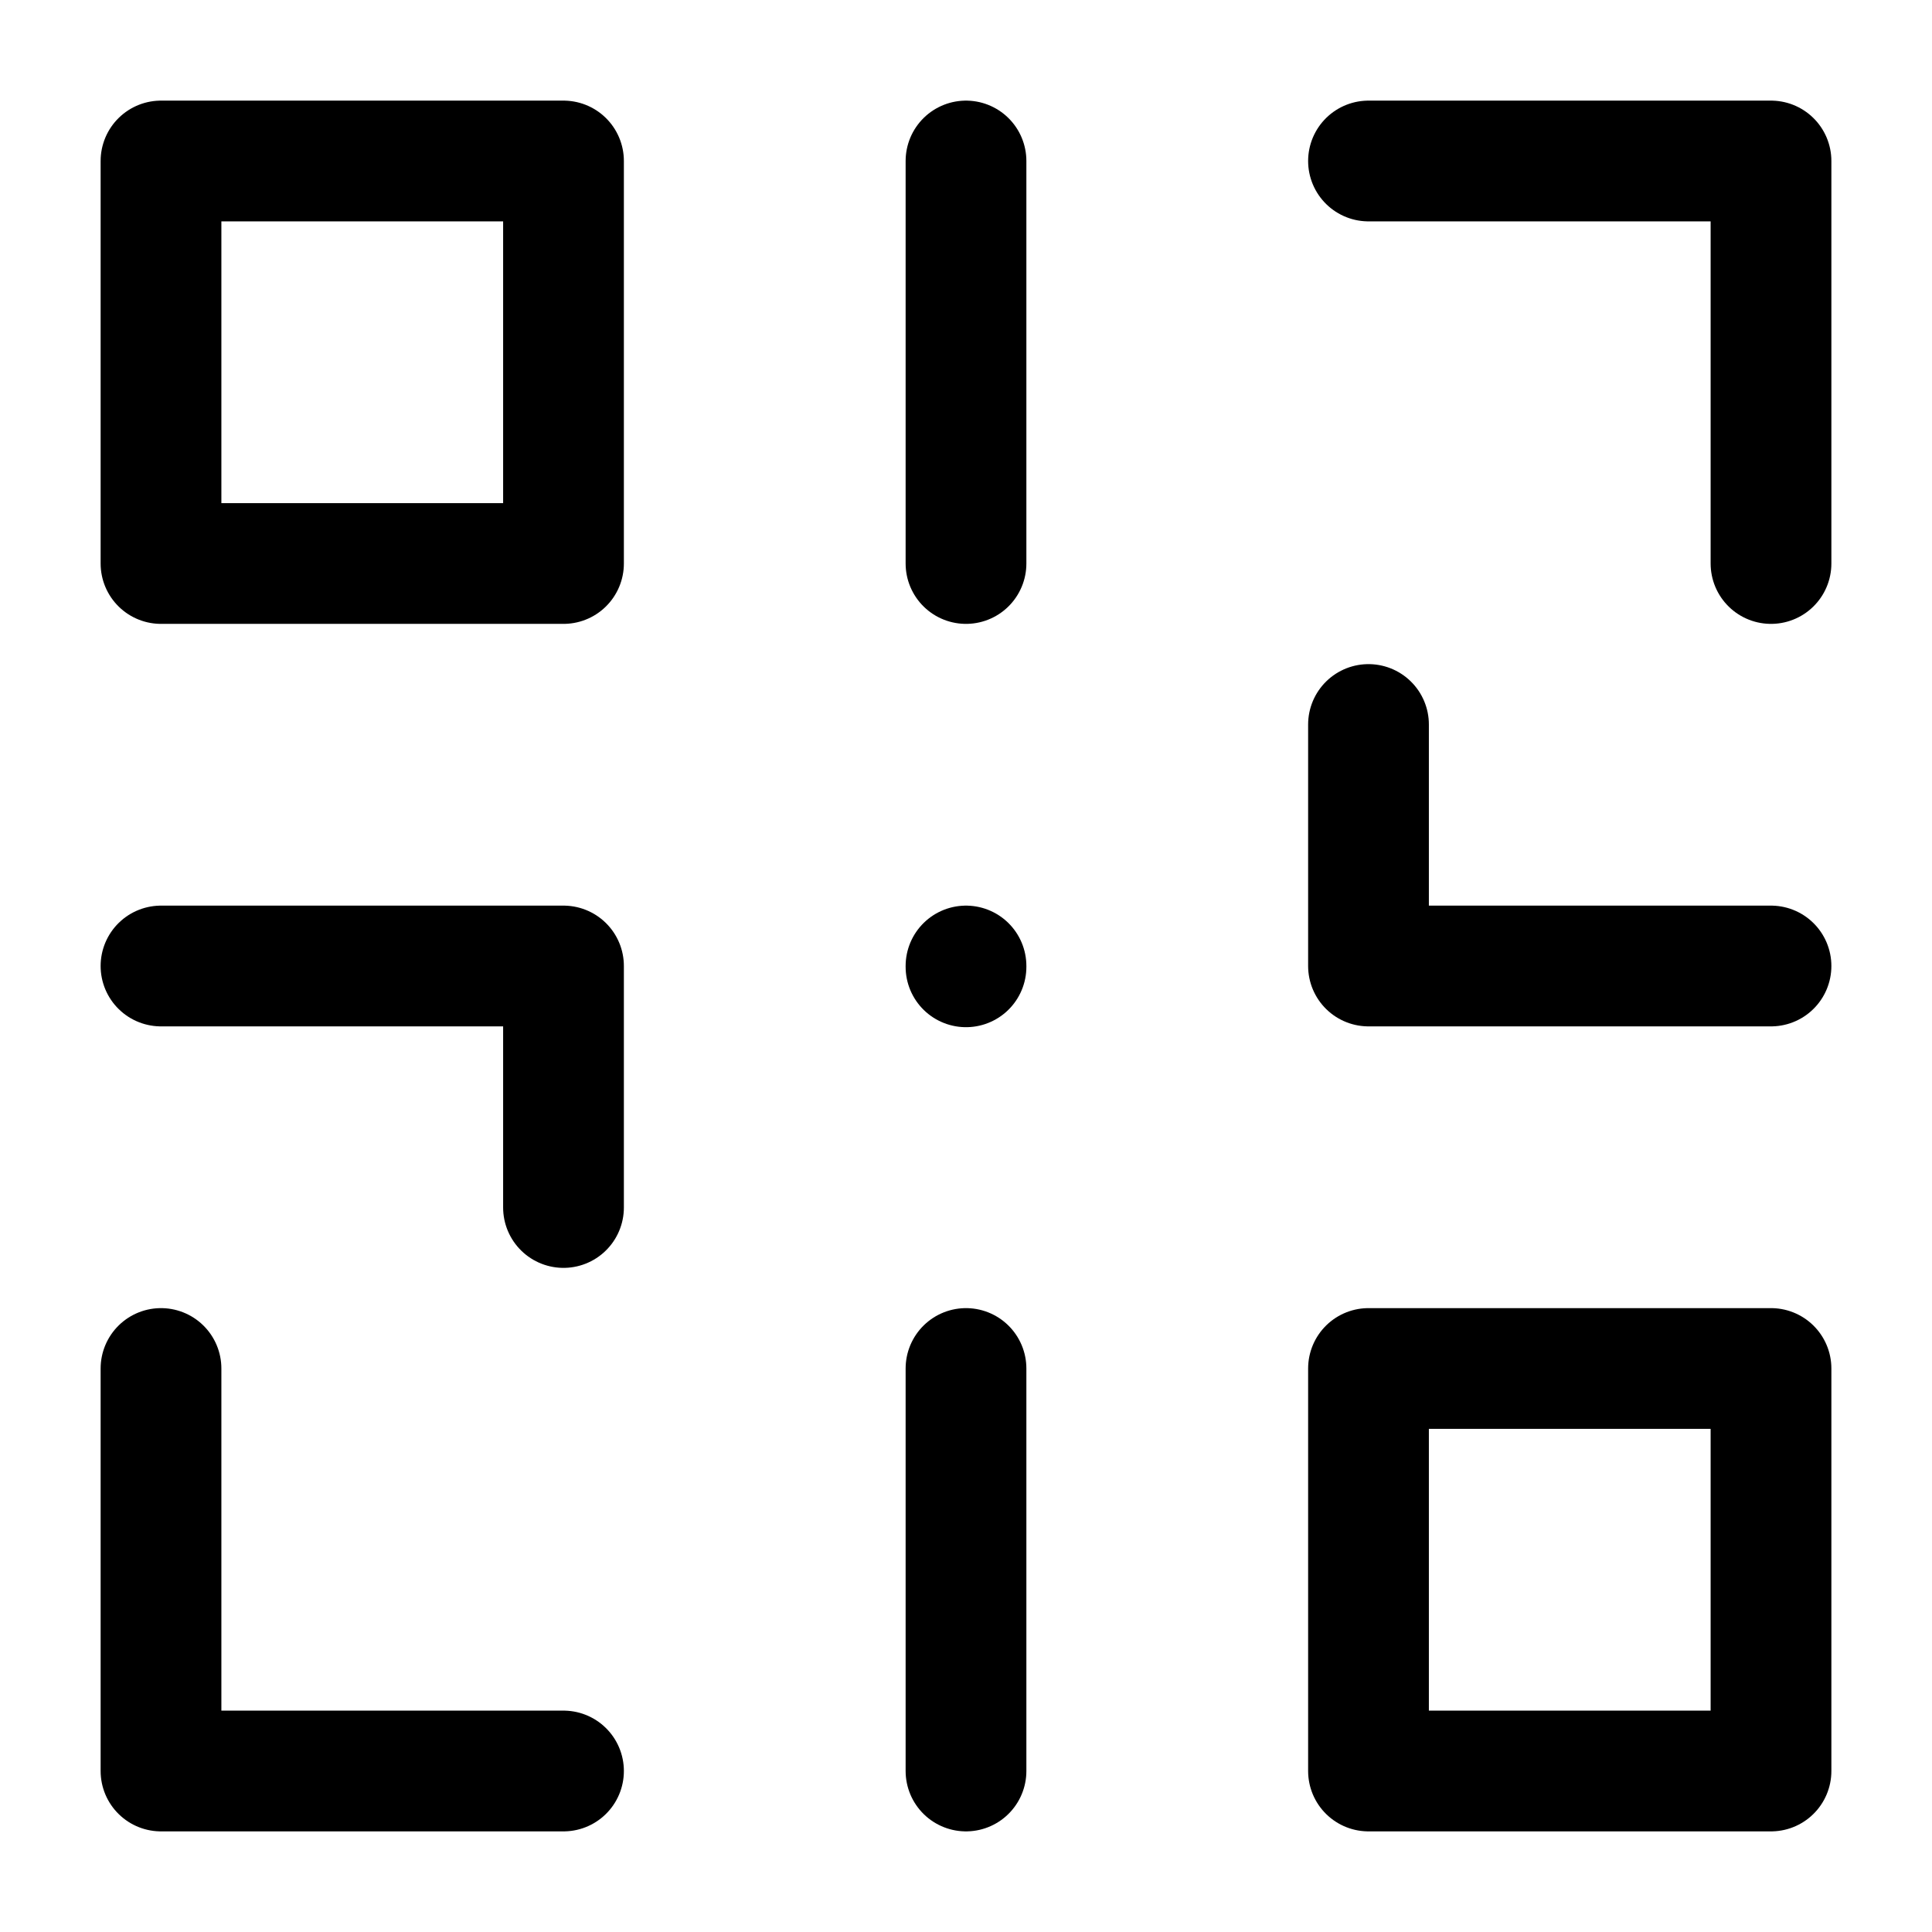 <svg width="24" height="24" viewBox="0 0 24 24" fill="none" xmlns="http://www.w3.org/2000/svg">
<path d="M17 22H22V17H17V22Z" stroke="black" stroke-width="1.5" stroke-linecap="round" stroke-linejoin="round"/>
<path d="M2 7L7 7L7 2L2 2L2 7Z" stroke="black" stroke-width="1.5" stroke-linecap="round" stroke-linejoin="round"/>
<path d="M2 17V22H7" stroke="black" stroke-width="1.5" stroke-linecap="round" stroke-linejoin="round"/>
<path d="M17 2H22V7" stroke="black" stroke-width="1.5" stroke-linecap="round" stroke-linejoin="round"/>
<path d="M17 9V12H22" stroke="black" stroke-width="1.5" stroke-linecap="round" stroke-linejoin="round"/>
<path d="M12 17V22" stroke="black" stroke-width="1.5" stroke-linecap="round" stroke-linejoin="round"/>
<path d="M7 15V12H2" stroke="black" stroke-width="1.5" stroke-linecap="round" stroke-linejoin="round"/>
<path d="M12 12V12.01" stroke="black" stroke-width="1.5" stroke-linecap="round" stroke-linejoin="round"/>
<path d="M12 2V7" stroke="black" stroke-width="1.5" stroke-linecap="round" stroke-linejoin="round"/>
</svg>
